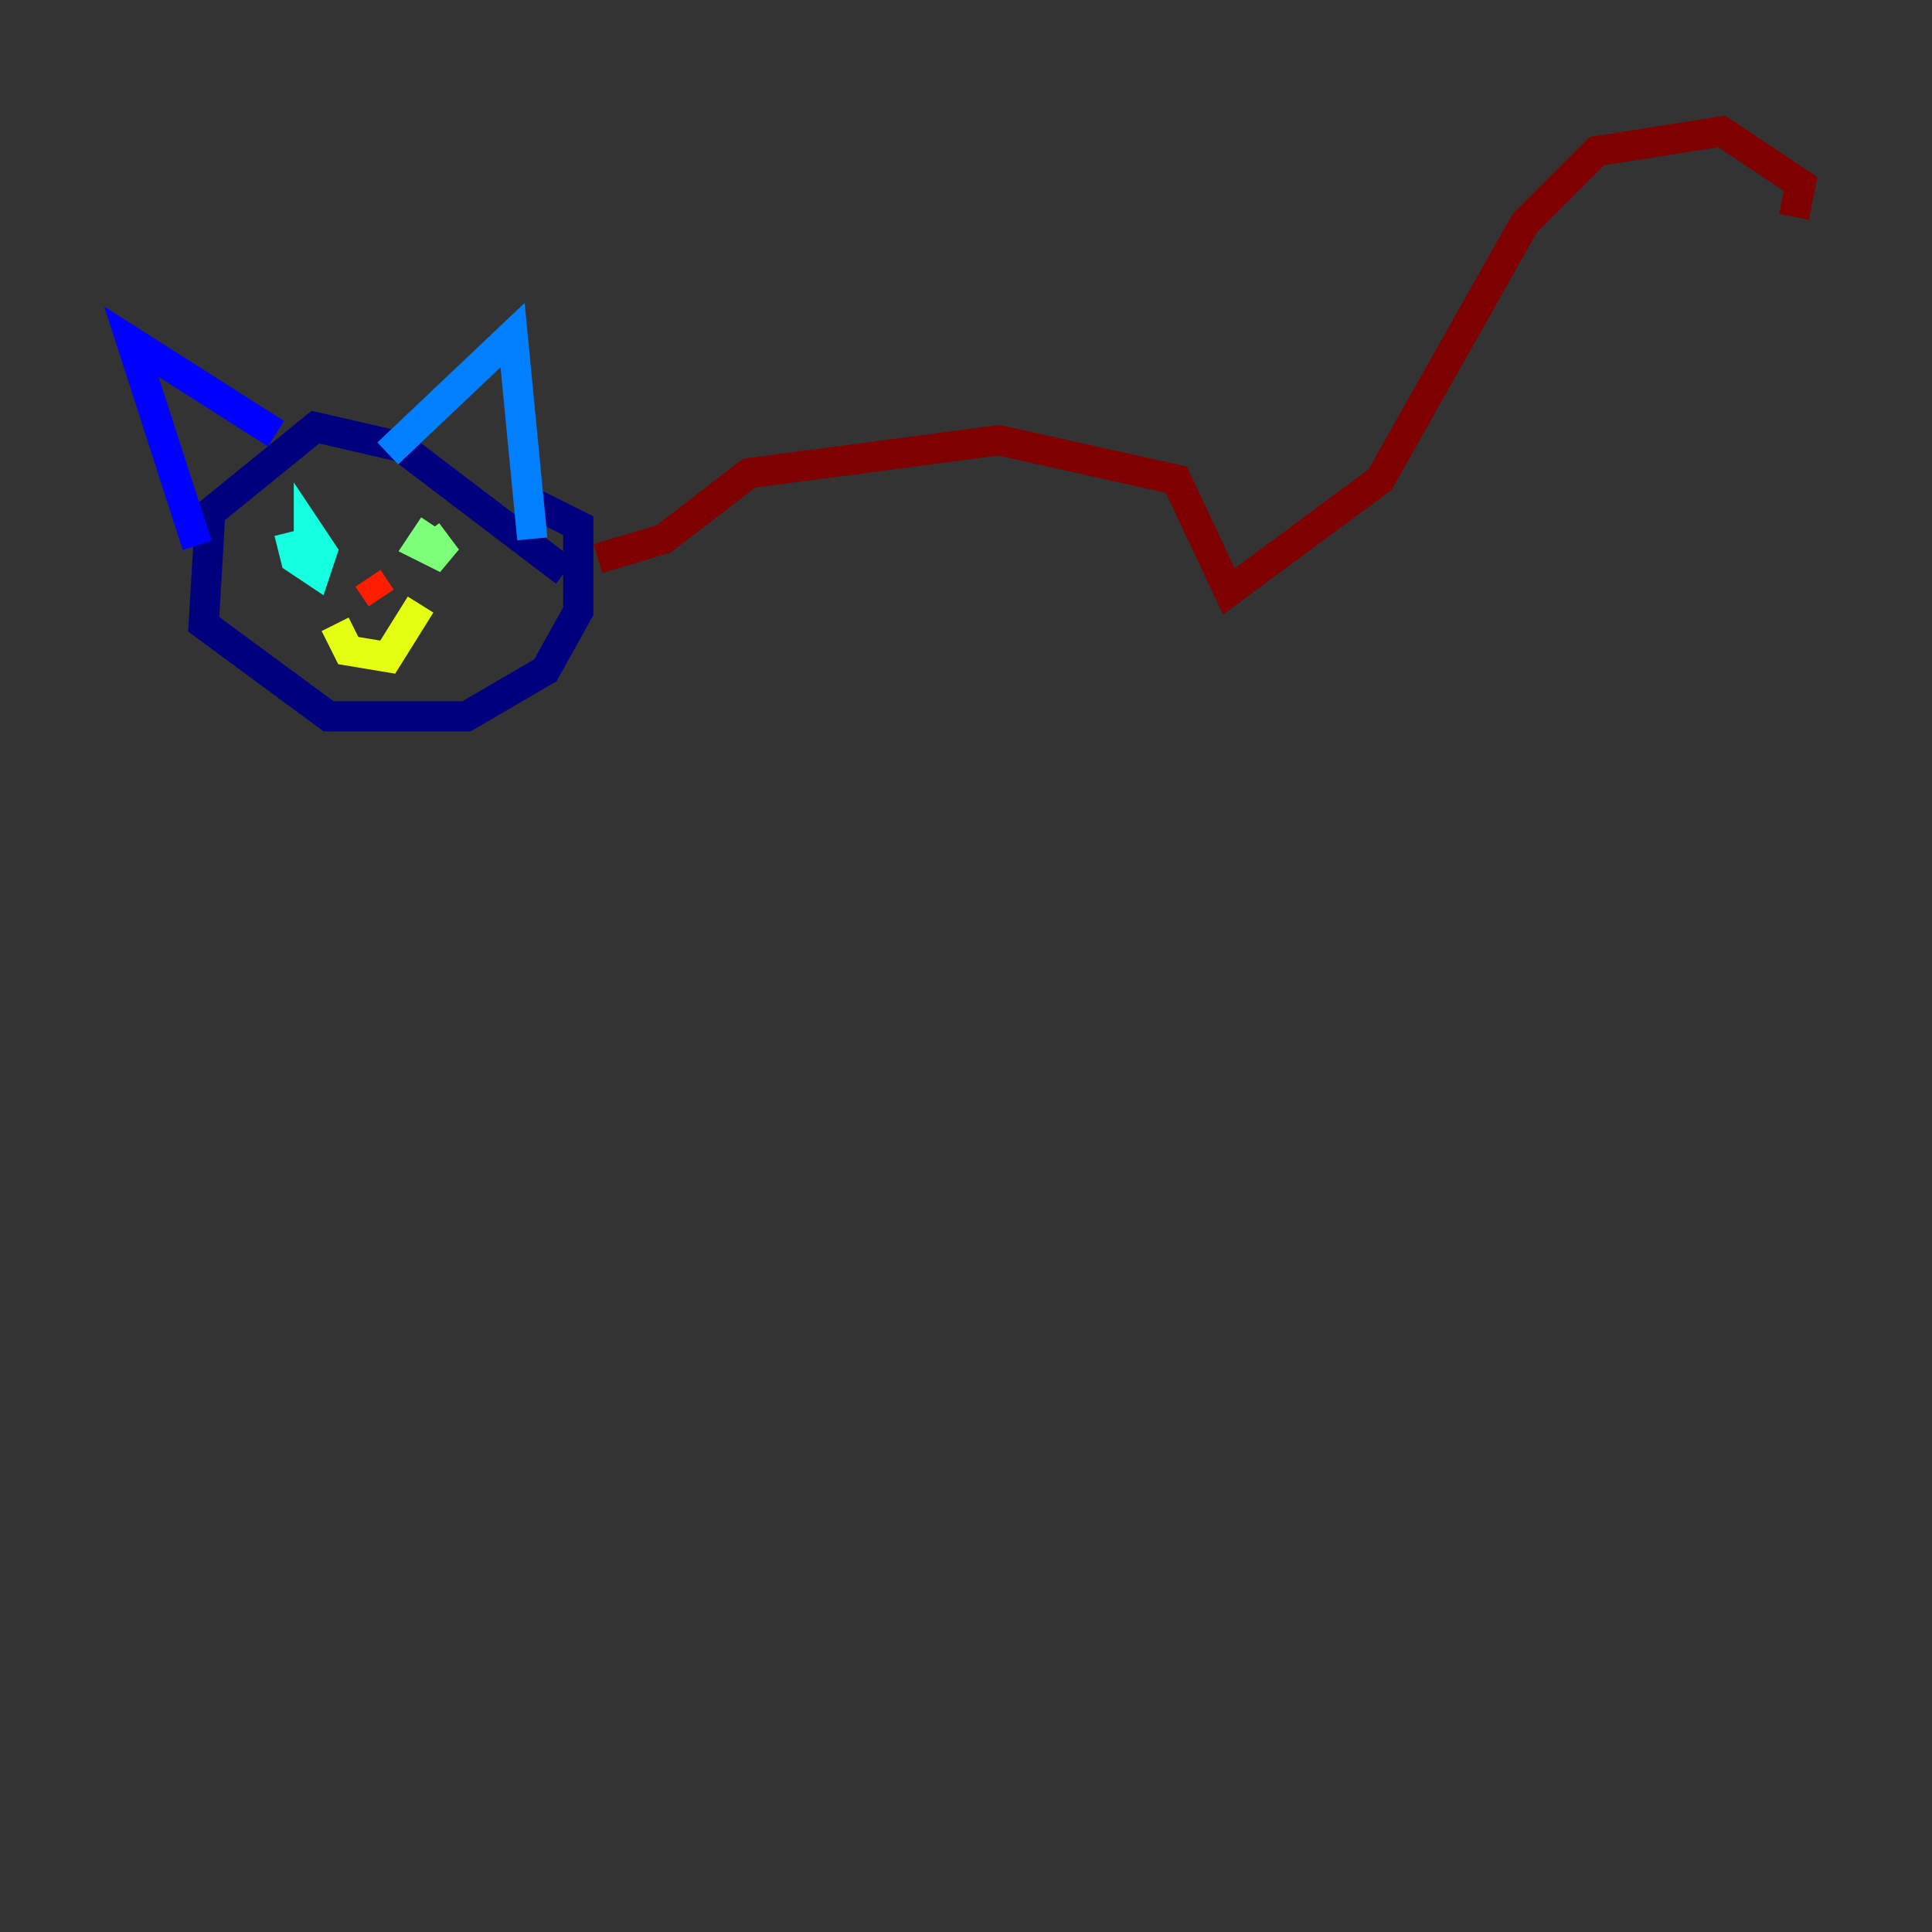 <?xml version="1.0" encoding="utf-8" ?>
<svg baseProfile="tiny" height="128" version="1.2" viewBox="0,0,128,128" width="128" xmlns="http://www.w3.org/2000/svg" xmlns:ev="http://www.w3.org/2001/xml-events" xmlns:xlink="http://www.w3.org/1999/xlink"><rect x="0" y="0" width="128" height="128" fill="#333333" stroke="none"/><defs /><polyline fill="none" points="37.442,37.878 26.558,29.605 20.898,28.299 13.932,33.959 13.497,41.361 21.769,47.456 30.912,47.456 36.136,44.408 38.313,40.49 38.313,34.83 34.83,33.088" stroke="#00007f" stroke-width="2" /><polyline fill="none" points="18.286,28.735 8.707,22.64 13.061,36.136" stroke="#0000ff" stroke-width="2" /><polyline fill="none" points="25.687,30.041 33.959,22.204 35.265,35.701" stroke="#0080ff" stroke-width="2" /><polyline fill="none" points="19.157,35.265 19.592,37.007 20.898,37.878 21.333,36.571 20.463,35.265 20.463,36.571" stroke="#15ffe1" stroke-width="2" /><polyline fill="none" points="28.735,34.83 27.864,36.136 29.605,37.007 28.299,35.265" stroke="#7cff79" stroke-width="2" /><polyline fill="none" points="22.204,41.361 23.075,43.102 25.687,43.537 27.864,40.054" stroke="#e4ff12" stroke-width="2" /><polyline fill="none" points="25.687,38.748 25.687,38.748" stroke="#ff9400" stroke-width="2" /><polyline fill="none" points="24.381,38.313 25.252,39.619 24.381,38.313" stroke="#ff1d00" stroke-width="2" /><polyline fill="none" points="39.619,37.007 43.973,35.701 49.633,31.347 66.177,29.17 77.932,31.782 81.415,39.184 91.429,31.782 101.007,14.803 105.796,10.014 114.068,8.707 119.293,12.191 118.857,14.367" stroke="#7f0000" stroke-width="2" /></svg>